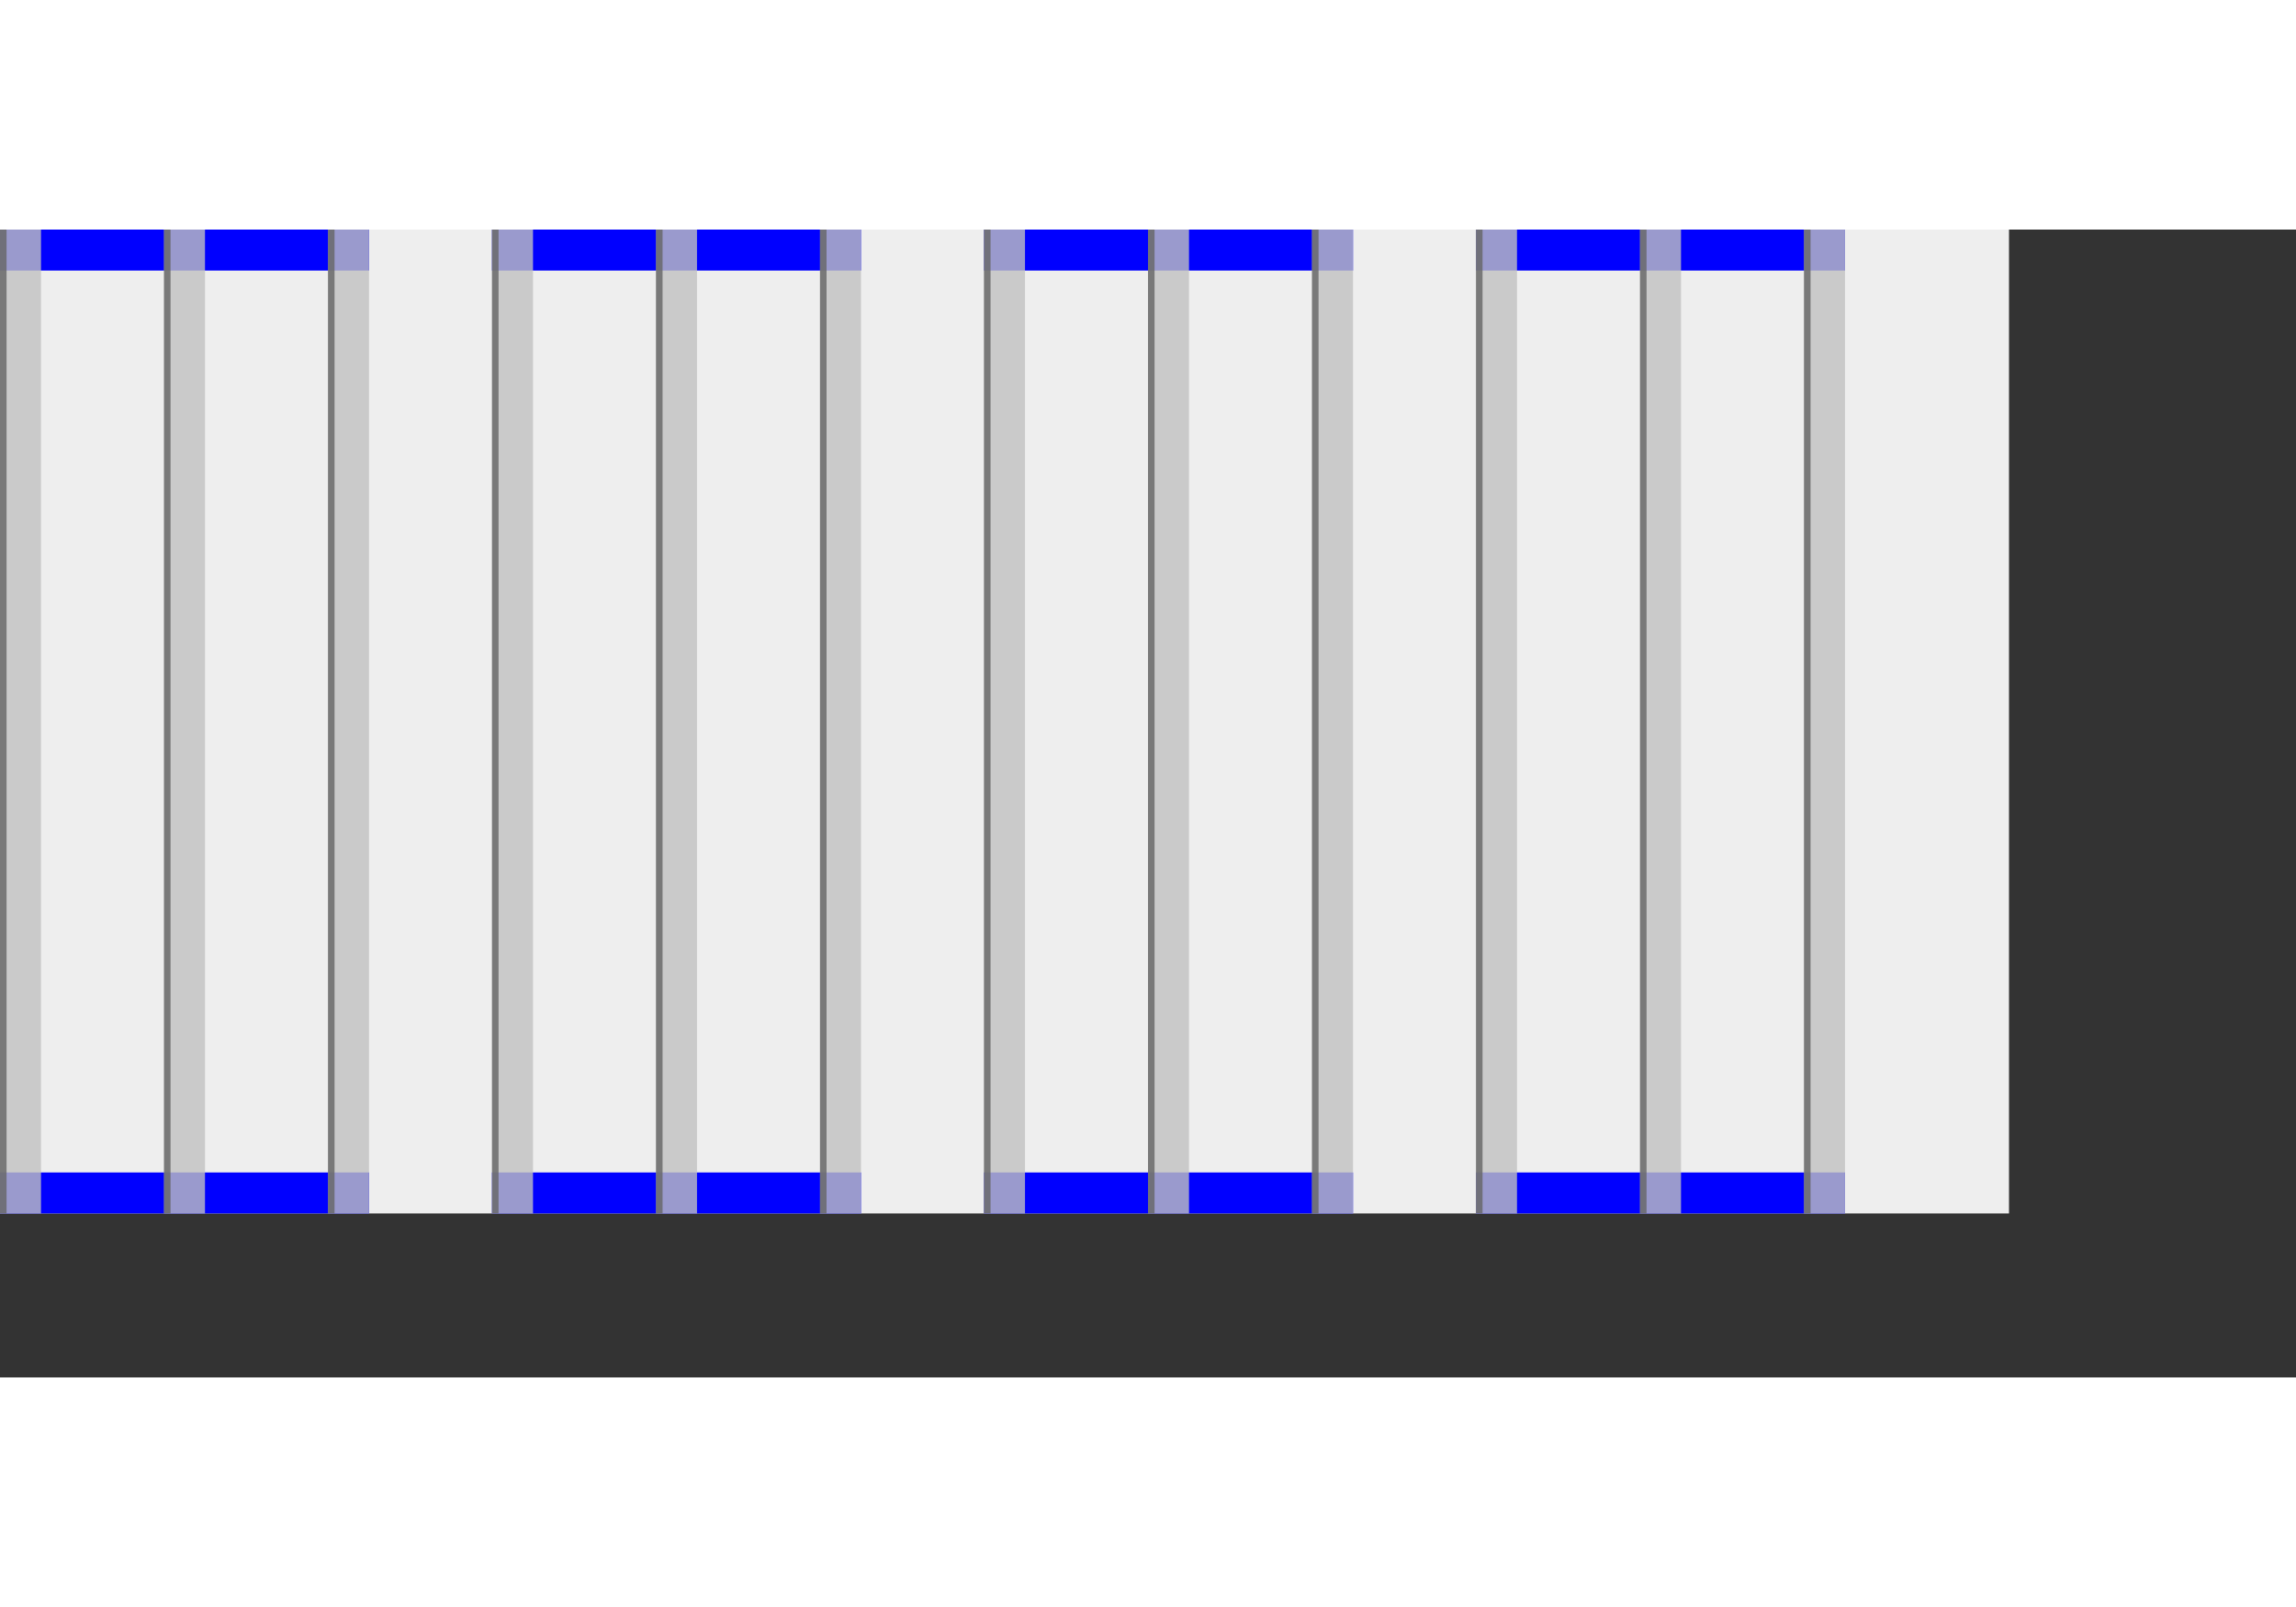 <svg viewBox="0 0 1400 700" width="1000" xmlns="http://www.w3.org/2000/svg">
<rect x="0" y="0" width="1400" height="700" fill="#333333" stroke="none"/>
<style>
svg {
    margin: 2px;
}
.schema-top {
    stroke: none;
    fill: silver;
    fill-opacity: 0.8;
}
.schema-bottom {
    fill: blue;
}
.top-left {
    fill: #666;
}
</style>
  <defs>
    <g id="top-rail">
        <rect x="0" y="0" width="25" height="600" />
        <rect x="0" y="0" width="4" height="600" class="top-left"/>
    </g>
  </defs>

  <rect x="0" y="0" width="1225" height="600" fill="#eee"/>

  <g class="schema-bottom">
    <rect x="0" y="0" width="225" height="25"/>
    <rect x="300" y="0" width="225" height="25"/>
    <rect x="600" y="0" width="225" height="25"/>
    <rect x="900" y="0" width="225" height="25"/>

    <rect x="0" y="575" width="225" height="25"/>
    <rect x="300" y="575" width="225" height="25"/>
    <rect x="600" y="575" width="225" height="25"/>
    <rect x="900" y="575" width="225" height="25"/>
 
  </g>

  <g class="schema-top">
    <use href="#top-rail" x="0" y="0"/>
    <use href="#top-rail" x="100" y="0"/>
    <use href="#top-rail" x="200" y="0"/>
    <use href="#top-rail" x="300" y="0"/>
    <use href="#top-rail" x="400" y="0"/>
    <use href="#top-rail" x="500" y="0"/>
    <use href="#top-rail" x="600" y="0"/>
    <use href="#top-rail" x="700" y="0"/>
    <use href="#top-rail" x="800" y="0"/>
    <use href="#top-rail" x="900" y="0"/>
    <use href="#top-rail" x="1000" y="0"/>
    <use href="#top-rail" x="1100" y="0"/>

    <!-- <rect x="1175" y="50" width="25" height="500"/>
    <rect x="1196" y="50" width="4" height="500" class="top-left"/> -->
  </g>
</svg>